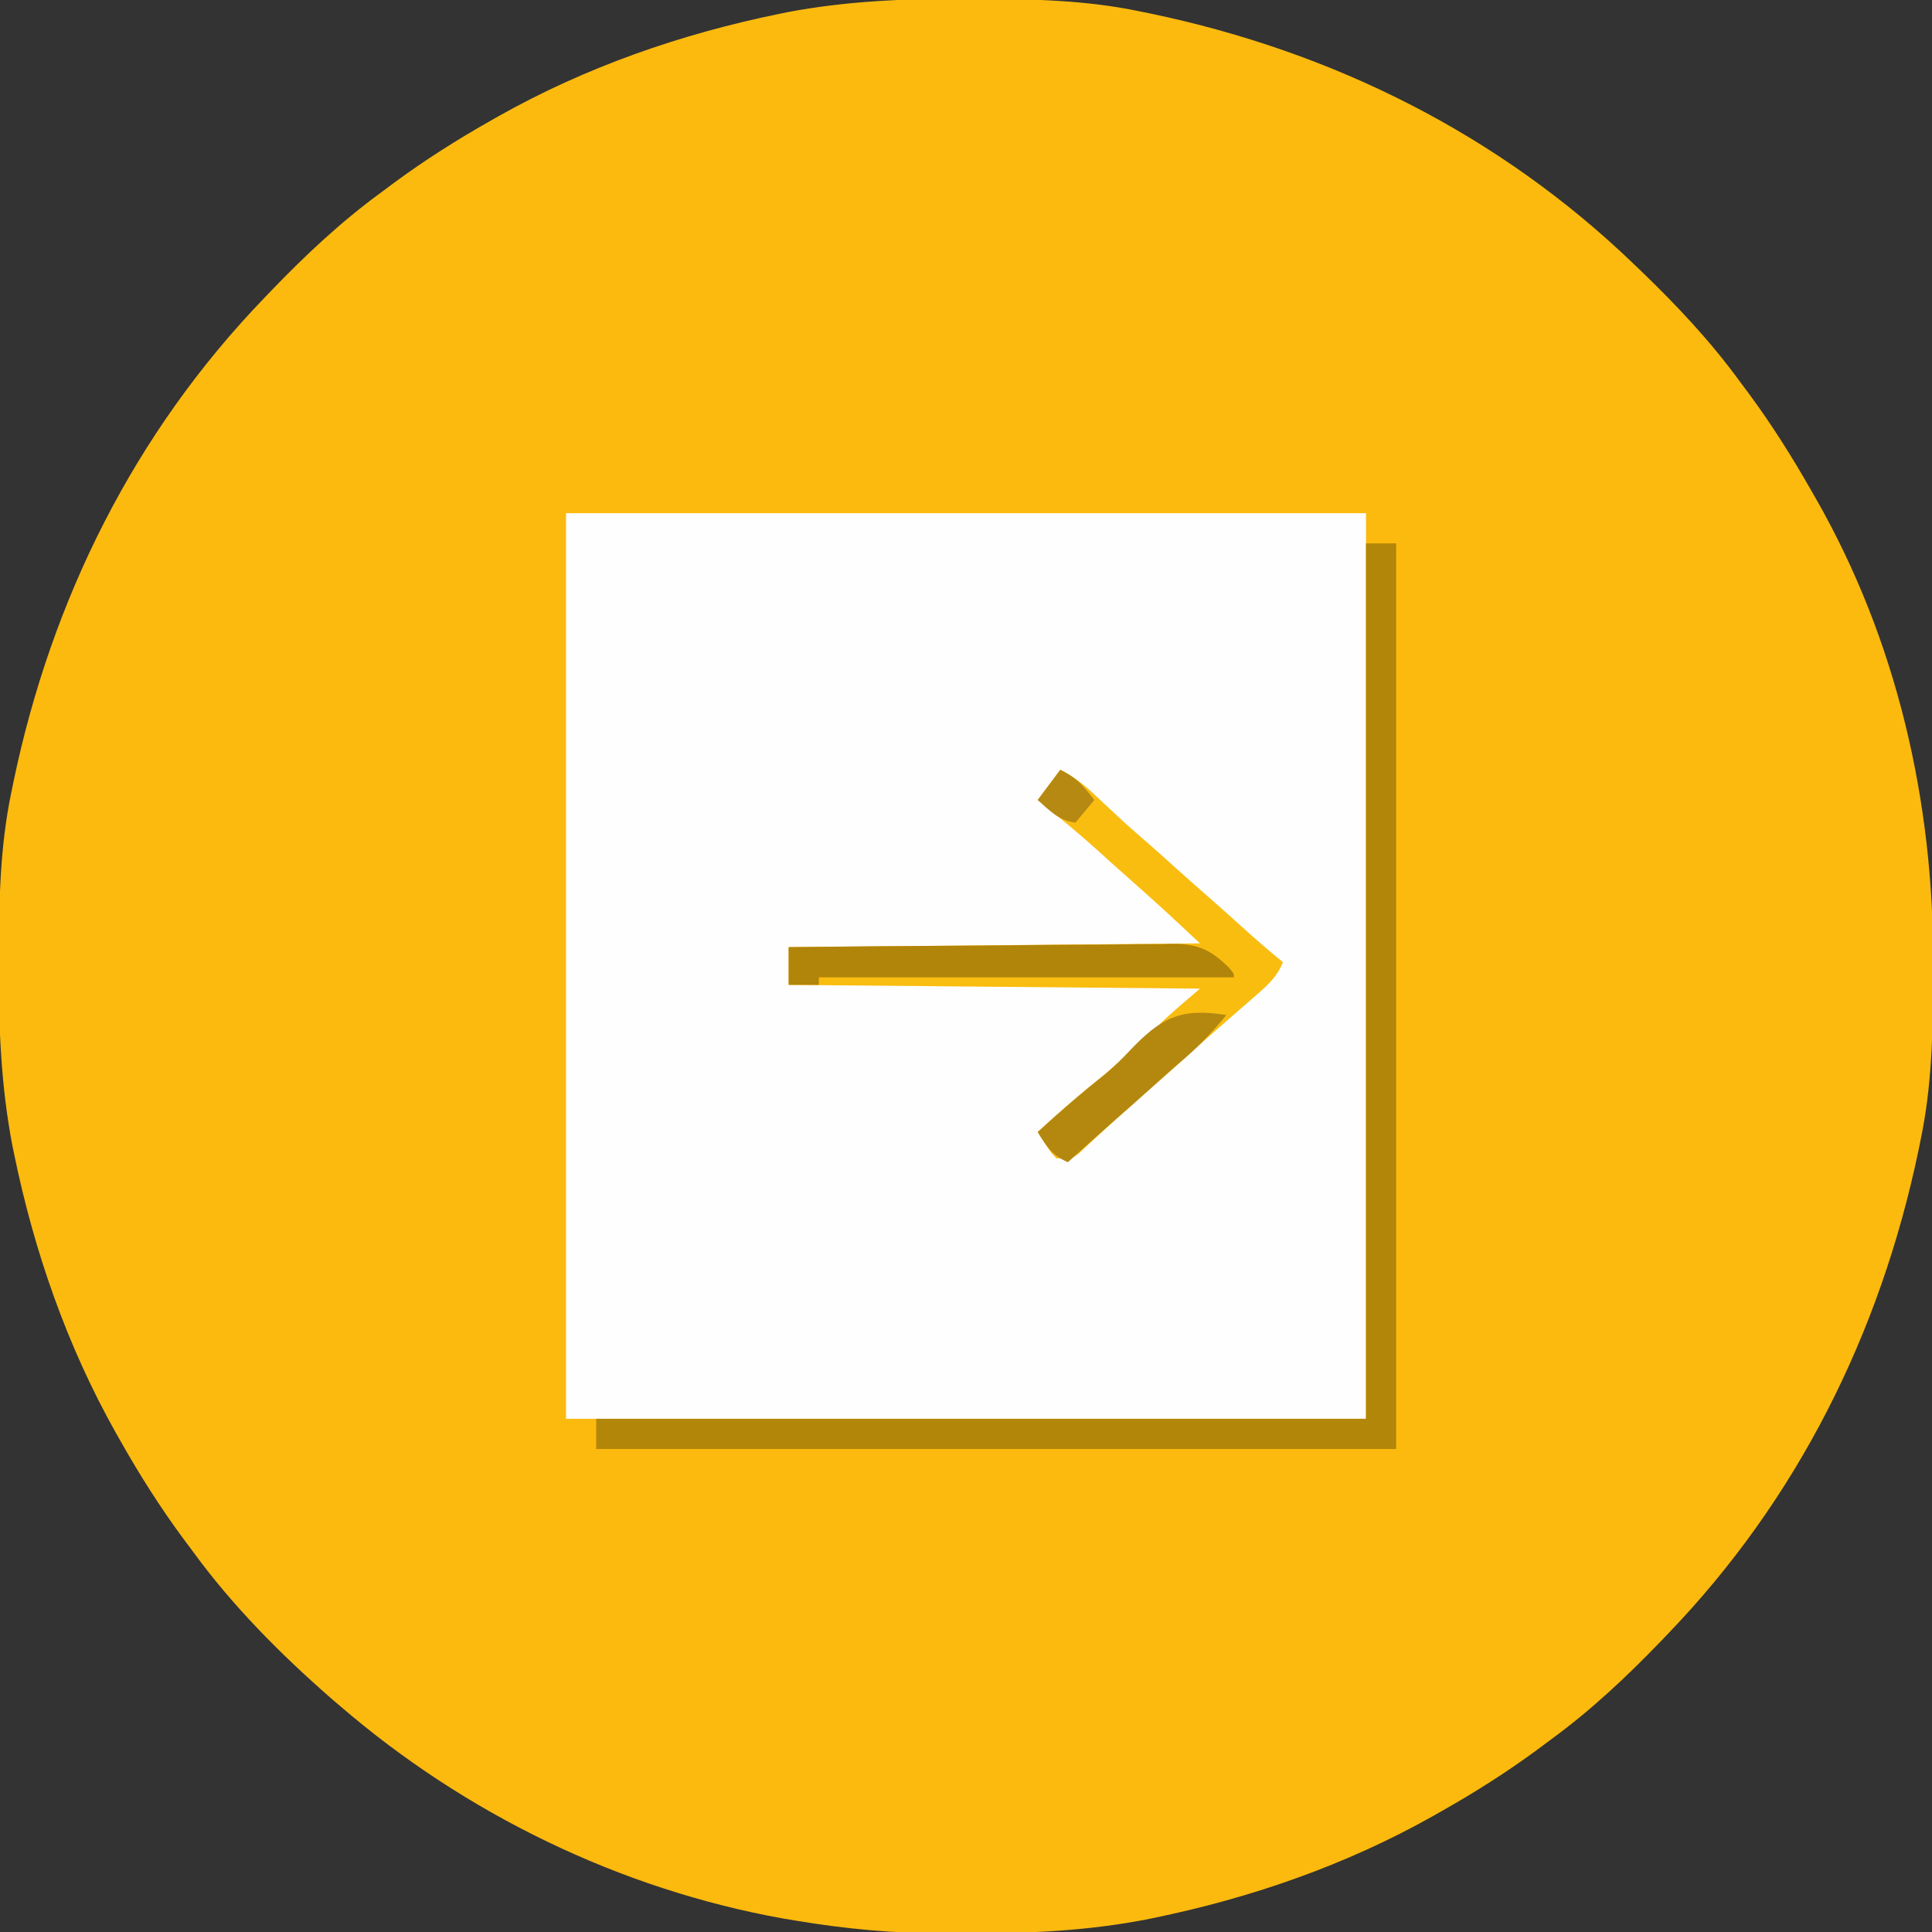 <?xml version="1.0" encoding="UTF-8"?>
<svg version="1.1" xmlns="http://www.w3.org/2000/svg" width="512" height="512">
<rect width="100%" height="100%" fill="#333333" stroke="none"/>
<path d="M0 0 C1.018 0.002 2.036 0.004 3.085 0.007 C17.694 0.056 32.026 0.307 46.375 3.312 C47.35 3.511 48.325 3.71 49.329 3.915 C97.711 14.035 141.699 35.952 177.375 70.312 C178.364 71.261 178.364 71.261 179.373 72.228 C188.861 81.372 197.601 90.67 205.375 101.312 C206.233 102.464 207.091 103.615 207.949 104.766 C213.987 112.957 219.346 121.471 224.375 130.312 C224.739 130.944 225.104 131.576 225.479 132.227 C247.085 169.975 256.852 212.742 256.688 255.938 C256.685 256.955 256.683 257.973 256.681 259.022 C256.631 273.631 256.38 287.963 253.375 302.312 C253.077 303.775 253.077 303.775 252.773 305.267 C242.652 353.648 220.736 397.637 186.375 433.312 C185.743 433.972 185.111 434.631 184.459 435.311 C175.315 444.799 166.018 453.539 155.375 461.312 C154.224 462.171 153.073 463.029 151.922 463.887 C143.732 469.924 135.23 475.307 126.375 480.312 C125.668 480.715 124.961 481.117 124.232 481.531 C101.097 494.557 75.925 503.306 49.938 508.625 C49.219 508.772 48.5 508.92 47.759 509.072 C33.083 511.861 18.558 512.661 3.648 512.628 C0.708 512.625 -2.23 512.649 -5.17 512.674 C-18.543 512.718 -31.439 511.513 -44.625 509.312 C-46.331 509.03 -46.331 509.03 -48.071 508.742 C-91.338 500.97 -132.388 480.983 -165.625 452.312 C-166.37 451.678 -167.115 451.044 -167.883 450.391 C-181.388 438.579 -194.059 425.829 -204.625 411.312 C-205.481 410.163 -206.338 409.013 -207.195 407.863 C-213.235 399.673 -218.619 391.169 -223.625 382.312 C-224.027 381.605 -224.429 380.898 -224.844 380.169 C-237.869 357.034 -246.618 331.863 -251.938 305.875 C-252.085 305.156 -252.232 304.437 -252.384 303.697 C-255.358 288.05 -255.998 272.577 -255.938 256.688 C-255.935 255.67 -255.933 254.652 -255.931 253.603 C-255.881 238.994 -255.63 224.662 -252.625 210.312 C-252.426 209.338 -252.228 208.363 -252.023 207.358 C-241.902 158.977 -219.986 114.988 -185.625 79.312 C-184.993 78.653 -184.361 77.994 -183.709 77.314 C-174.565 67.826 -165.268 59.086 -154.625 51.312 C-153.474 50.454 -152.323 49.596 -151.172 48.738 C-142.982 42.701 -134.48 37.318 -125.625 32.312 C-124.918 31.91 -124.211 31.508 -123.482 31.094 C-100.347 18.068 -75.175 9.319 -49.188 4 C-48.469 3.853 -47.75 3.705 -47.009 3.553 C-31.363 0.58 -15.889 -0.061 0 0 Z " fill="#FCBA0E" transform="translate(255.625,-0.312)"/>
<path d="M0 0 C69.96 0 139.92 0 212 0 C212 79.2 212 158.4 212 240 C142.04 240 72.08 240 0 240 C0 160.8 0 81.6 0 0 Z " fill="#FEFEFE" transform="translate(150,136)"/>
<path d="M0 0 C2.64 0 5.28 0 8 0 C8 79.2 8 158.4 8 240 C-61.96 240 -131.92 240 -204 240 C-204 237.36 -204 234.72 -204 232 C-136.68 232 -69.36 232 0 232 C0 155.44 0 78.88 0 0 Z " fill="#B28608" transform="translate(362,144)"/>
<path d="M0 0 C4.113 2.056 6.967 4.565 10.25 7.688 C11.417 8.782 12.585 9.876 13.754 10.969 C14.315 11.495 14.876 12.021 15.454 12.562 C17.932 14.866 20.485 17.079 23.043 19.293 C25.386 21.336 27.693 23.417 30 25.5 C33.614 28.761 37.258 31.984 40.93 35.18 C43.348 37.306 45.737 39.465 48.125 41.625 C51.685 44.838 55.284 47.969 59 51 C57.489 54.677 55.351 56.719 52.375 59.312 C51.475 60.103 50.575 60.893 49.648 61.707 C48.774 62.464 47.9 63.22 47 64 C45.666 65.166 44.333 66.333 43 67.5 C42.361 68.057 41.721 68.614 41.062 69.188 C38.69 71.272 36.344 73.384 34 75.5 C30.383 78.764 26.736 81.988 23.062 85.188 C20.69 87.272 18.344 89.384 16 91.5 C14.743 92.627 14.743 92.627 13.461 93.777 C11.87 95.214 10.291 96.664 8.727 98.129 C8.033 98.767 7.34 99.405 6.625 100.062 C6.019 100.631 5.413 101.199 4.789 101.785 C3 103 3 103 -1 103 C-2.484 101.469 -2.484 101.469 -3.75 99.5 C-4.178 98.85 -4.606 98.201 -5.047 97.531 C-5.361 97.026 -5.676 96.521 -6 96 C-1.049 91.457 3.936 87.007 9.188 82.812 C14.564 78.468 19.596 73.804 24.61 69.048 C25.208 68.482 25.806 67.915 26.422 67.332 C26.944 66.834 27.465 66.336 28.003 65.823 C30.938 63.144 33.983 60.586 37 58 C1.03 57.67 -34.94 57.34 -72 57 C-72 53.7 -72 50.4 -72 47 C-36.03 46.67 -0.06 46.34 37 46 C27.055 36.696 27.055 36.696 16.91 27.664 C14.638 25.685 12.415 23.654 10.188 21.625 C4.945 16.888 -0.494 12.428 -6 8 C-4.02 5.36 -2.04 2.72 0 0 Z " fill="#F9BD10" transform="translate(281,204)"/>
<path d="M0 0 C14.204 -0.162 28.408 -0.287 42.612 -0.363 C49.208 -0.399 55.804 -0.449 62.399 -0.528 C68.767 -0.604 75.133 -0.646 81.501 -0.664 C83.928 -0.677 86.356 -0.702 88.783 -0.74 C92.187 -0.791 95.589 -0.798 98.994 -0.795 C99.994 -0.82 100.994 -0.845 102.024 -0.871 C108.628 -0.803 111.915 0.767 116.637 5.399 C118 7 118 7 118 8 C81.7 8 45.4 8 8 8 C8 8.66 8 9.32 8 10 C5.36 10 2.72 10 0 10 C0 6.7 0 3.4 0 0 Z " fill="#B1840A" transform="translate(209,251)"/>
<path d="M0 0 C-3.656 4.479 -7.397 8.373 -11.797 12.117 C-14.238 14.203 -16.619 16.346 -19 18.5 C-22.606 21.755 -26.243 24.97 -29.906 28.16 C-33.973 31.734 -37.983 35.37 -42 39 C-46.137 37.21 -47.663 34.839 -50 31 C-44.149 25.631 -38.198 20.477 -31.969 15.551 C-29.708 13.609 -27.739 11.711 -25.719 9.543 C-17.396 0.787 -12.255 -2.008 0 0 Z " fill="#B4880F" transform="translate(325,269)"/>
<path d="M0 0 C4.538 2.269 5.947 4.099 9 8 C7.35 9.98 5.7 11.96 4 14 C-0.379 13.495 -2.817 10.822 -6 8 C-4.02 5.36 -2.04 2.72 0 0 Z " fill="#B58912" transform="translate(281,204)"/>
</svg>
